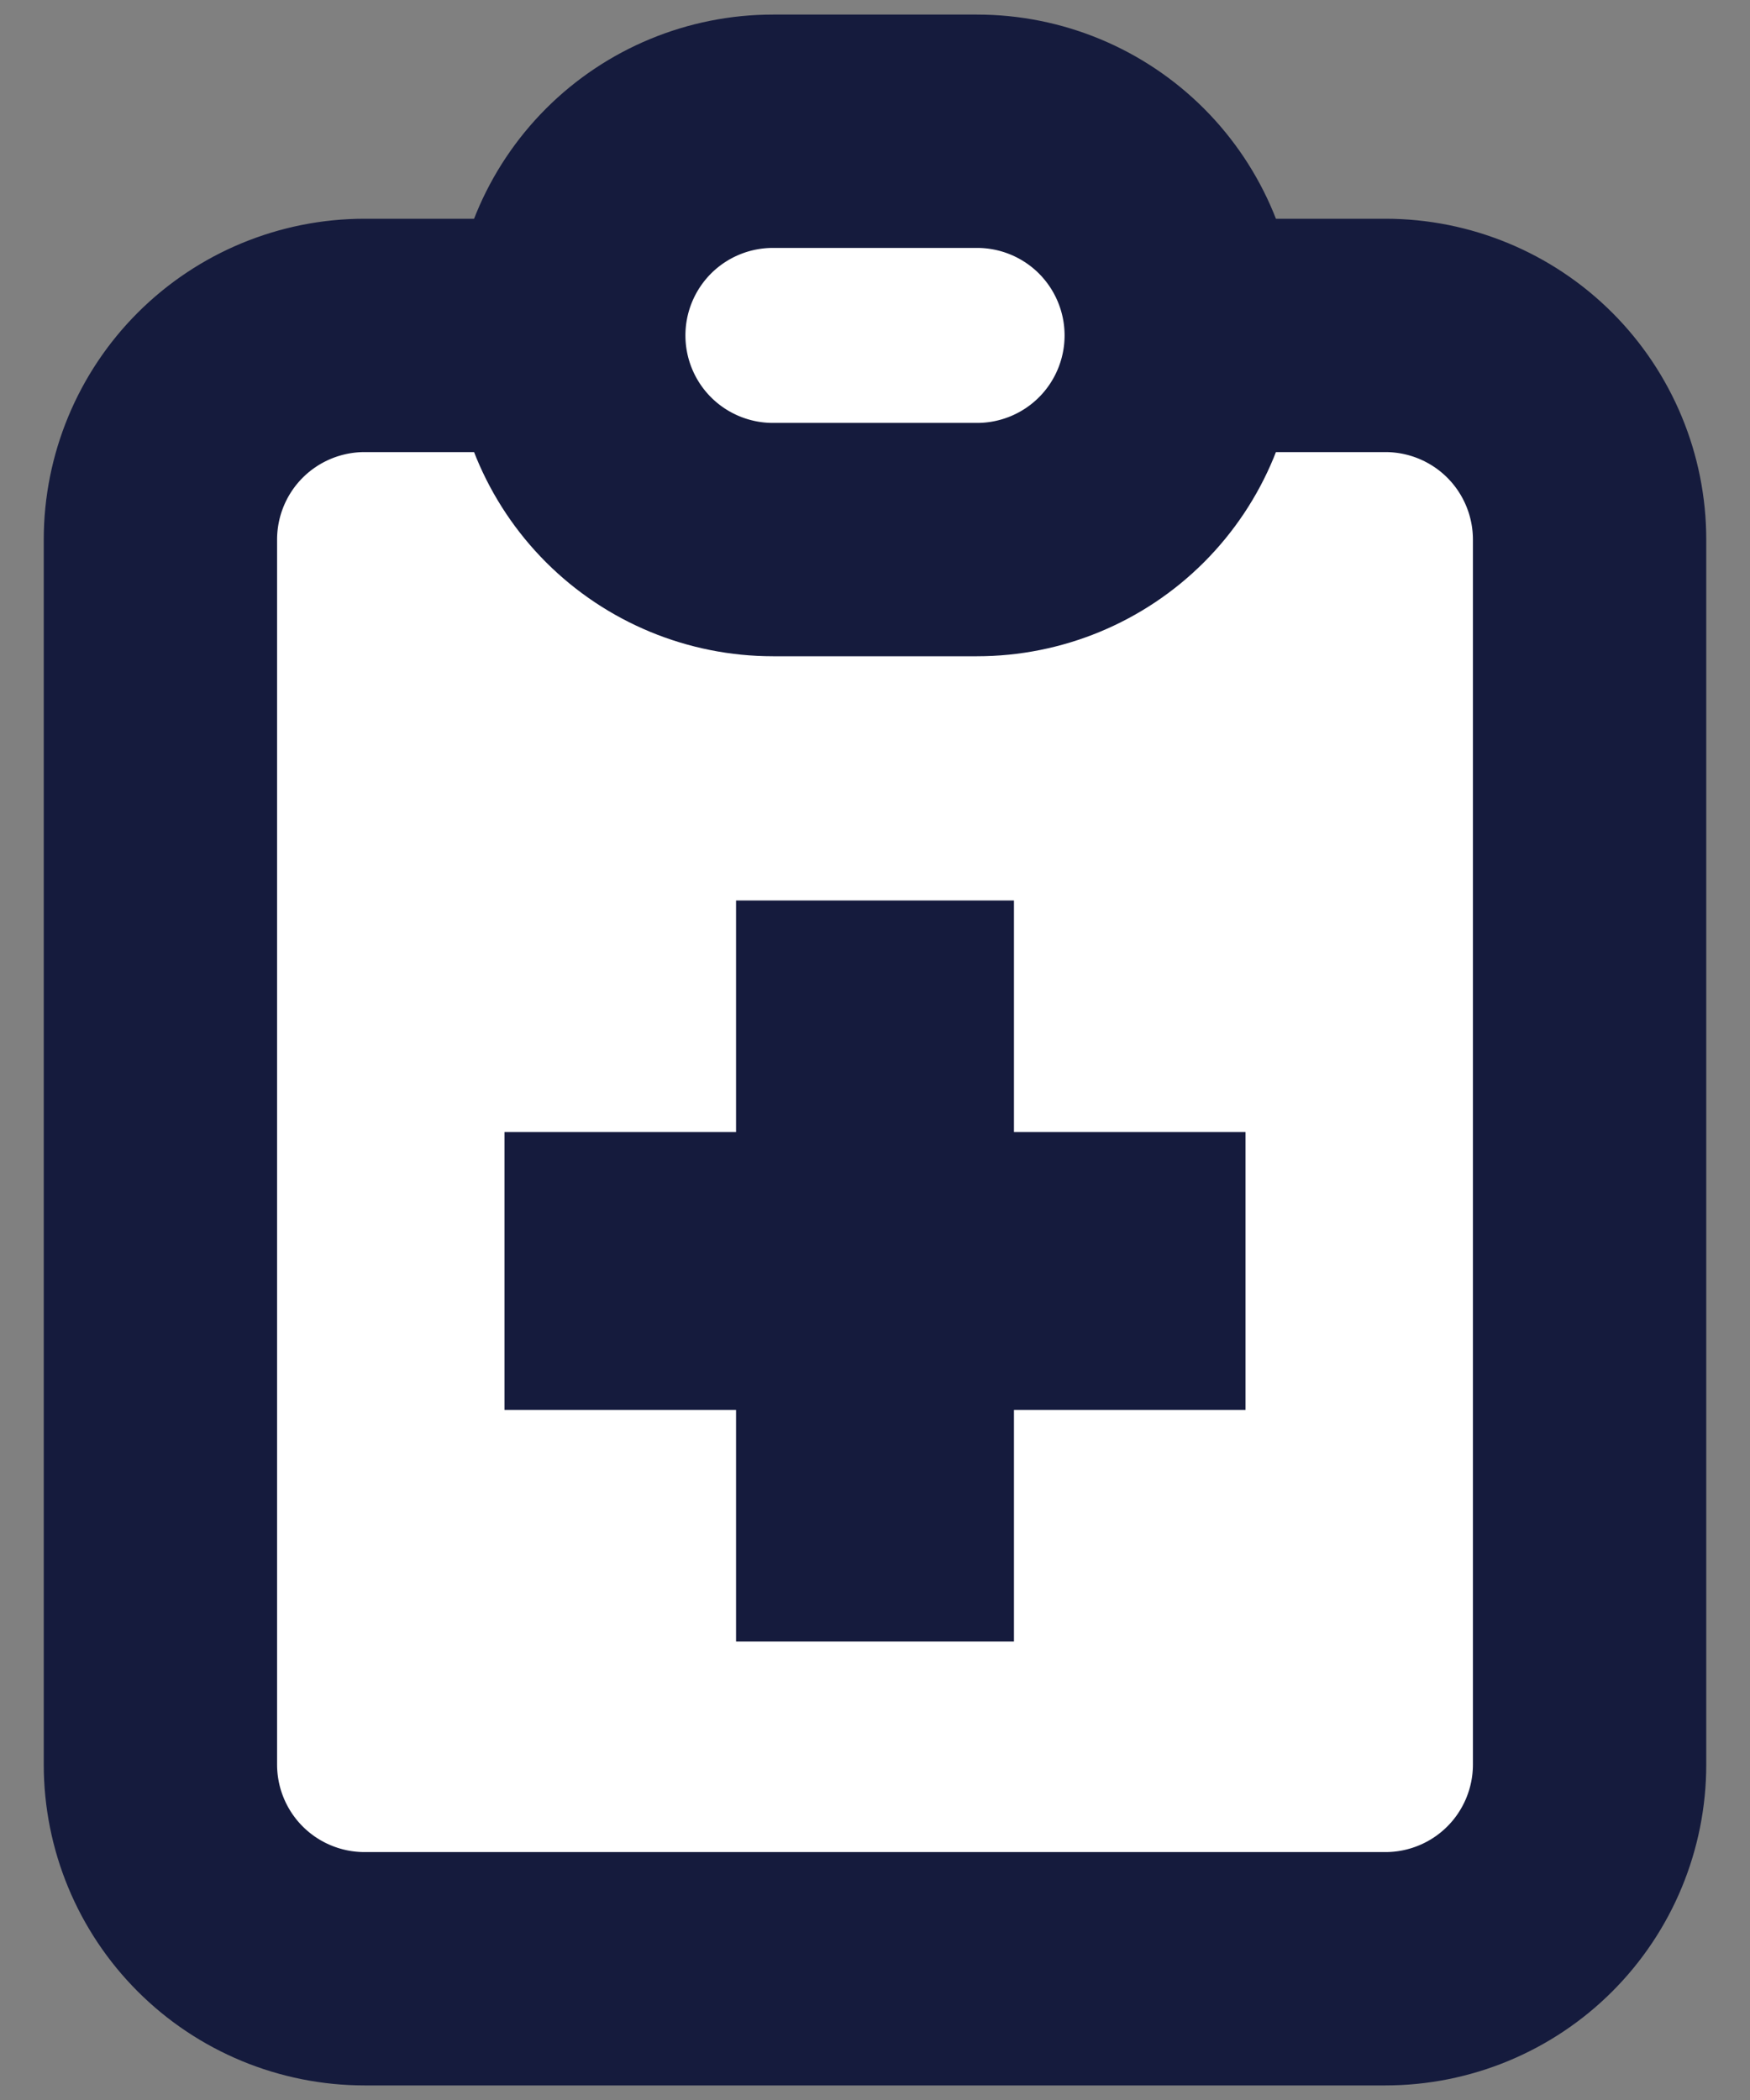<svg width="30" height="36" viewBox="0 0 30 36" fill="none" xmlns="http://www.w3.org/2000/svg">
<rect x="0" y="0" width="30" height="36" fill="#808080" stroke="none"/>
<g clip-path="url(#clip0_101_2)">
<path d="M9.75 5.75H6.25C5.322 5.75 4.431 6.119 3.775 6.775C3.119 7.431 2.75 8.322 2.75 9.25V30.25C2.75 31.178 3.119 32.069 3.775 32.725C4.431 33.381 5.322 33.75 6.25 33.75H23.75C24.678 33.75 25.569 33.381 26.225 32.725C26.881 32.069 27.25 31.178 27.25 30.25V9.25C27.25 8.322 26.881 7.431 26.225 6.775C25.569 6.119 24.678 5.75 23.75 5.75H20.25M9.75 5.75C9.75 6.678 10.119 7.569 10.775 8.225C11.431 8.881 12.322 9.25 13.25 9.25H16.75C17.678 9.25 18.569 8.881 19.225 8.225C19.881 7.569 20.25 6.678 20.25 5.75M9.75 5.75C9.75 4.822 10.119 3.932 10.775 3.275C11.431 2.619 12.322 2.25 13.25 2.25H16.75C17.678 2.25 18.569 2.619 19.225 3.275C19.881 3.932 20.25 4.822 20.25 5.75" fill="white"/>
<path d="M9.75 5.75H6.25C5.322 5.75 4.431 6.119 3.775 6.775C3.119 7.431 2.75 8.322 2.75 9.25V30.25C2.75 31.178 3.119 32.069 3.775 32.725C4.431 33.381 5.322 33.75 6.25 33.75H23.75C24.678 33.75 25.569 33.381 26.225 32.725C26.881 32.069 27.25 31.178 27.25 30.25V9.25C27.25 8.322 26.881 7.431 26.225 6.775C25.569 6.119 24.678 5.75 23.75 5.75H20.25M9.75 5.75C9.75 6.678 10.119 7.569 10.775 8.225C11.431 8.881 12.322 9.25 13.25 9.25H16.75C17.678 9.25 18.569 8.881 19.225 8.225C19.881 7.569 20.25 6.678 20.25 5.75M9.75 5.75C9.75 4.822 10.119 3.932 10.775 3.275C11.431 2.619 12.322 2.25 13.25 2.25H16.75C17.678 2.25 18.569 2.619 19.225 3.275C19.881 3.932 20.25 4.822 20.25 5.75" stroke="#151B3D" stroke-width="4" stroke-linecap="round" stroke-linejoin="round"/>
<path d="M12.618 28.141H17.382V24.171H21.352V19.407H17.382V15.437H12.618V19.407H8.648V24.171H12.618V28.141Z" fill="#151B3D"/>
</g>
<defs>
<clipPath id="clip0_101_2">
<rect width="30" height="36" fill="white"/>
</clipPath>
</defs>
</svg>
